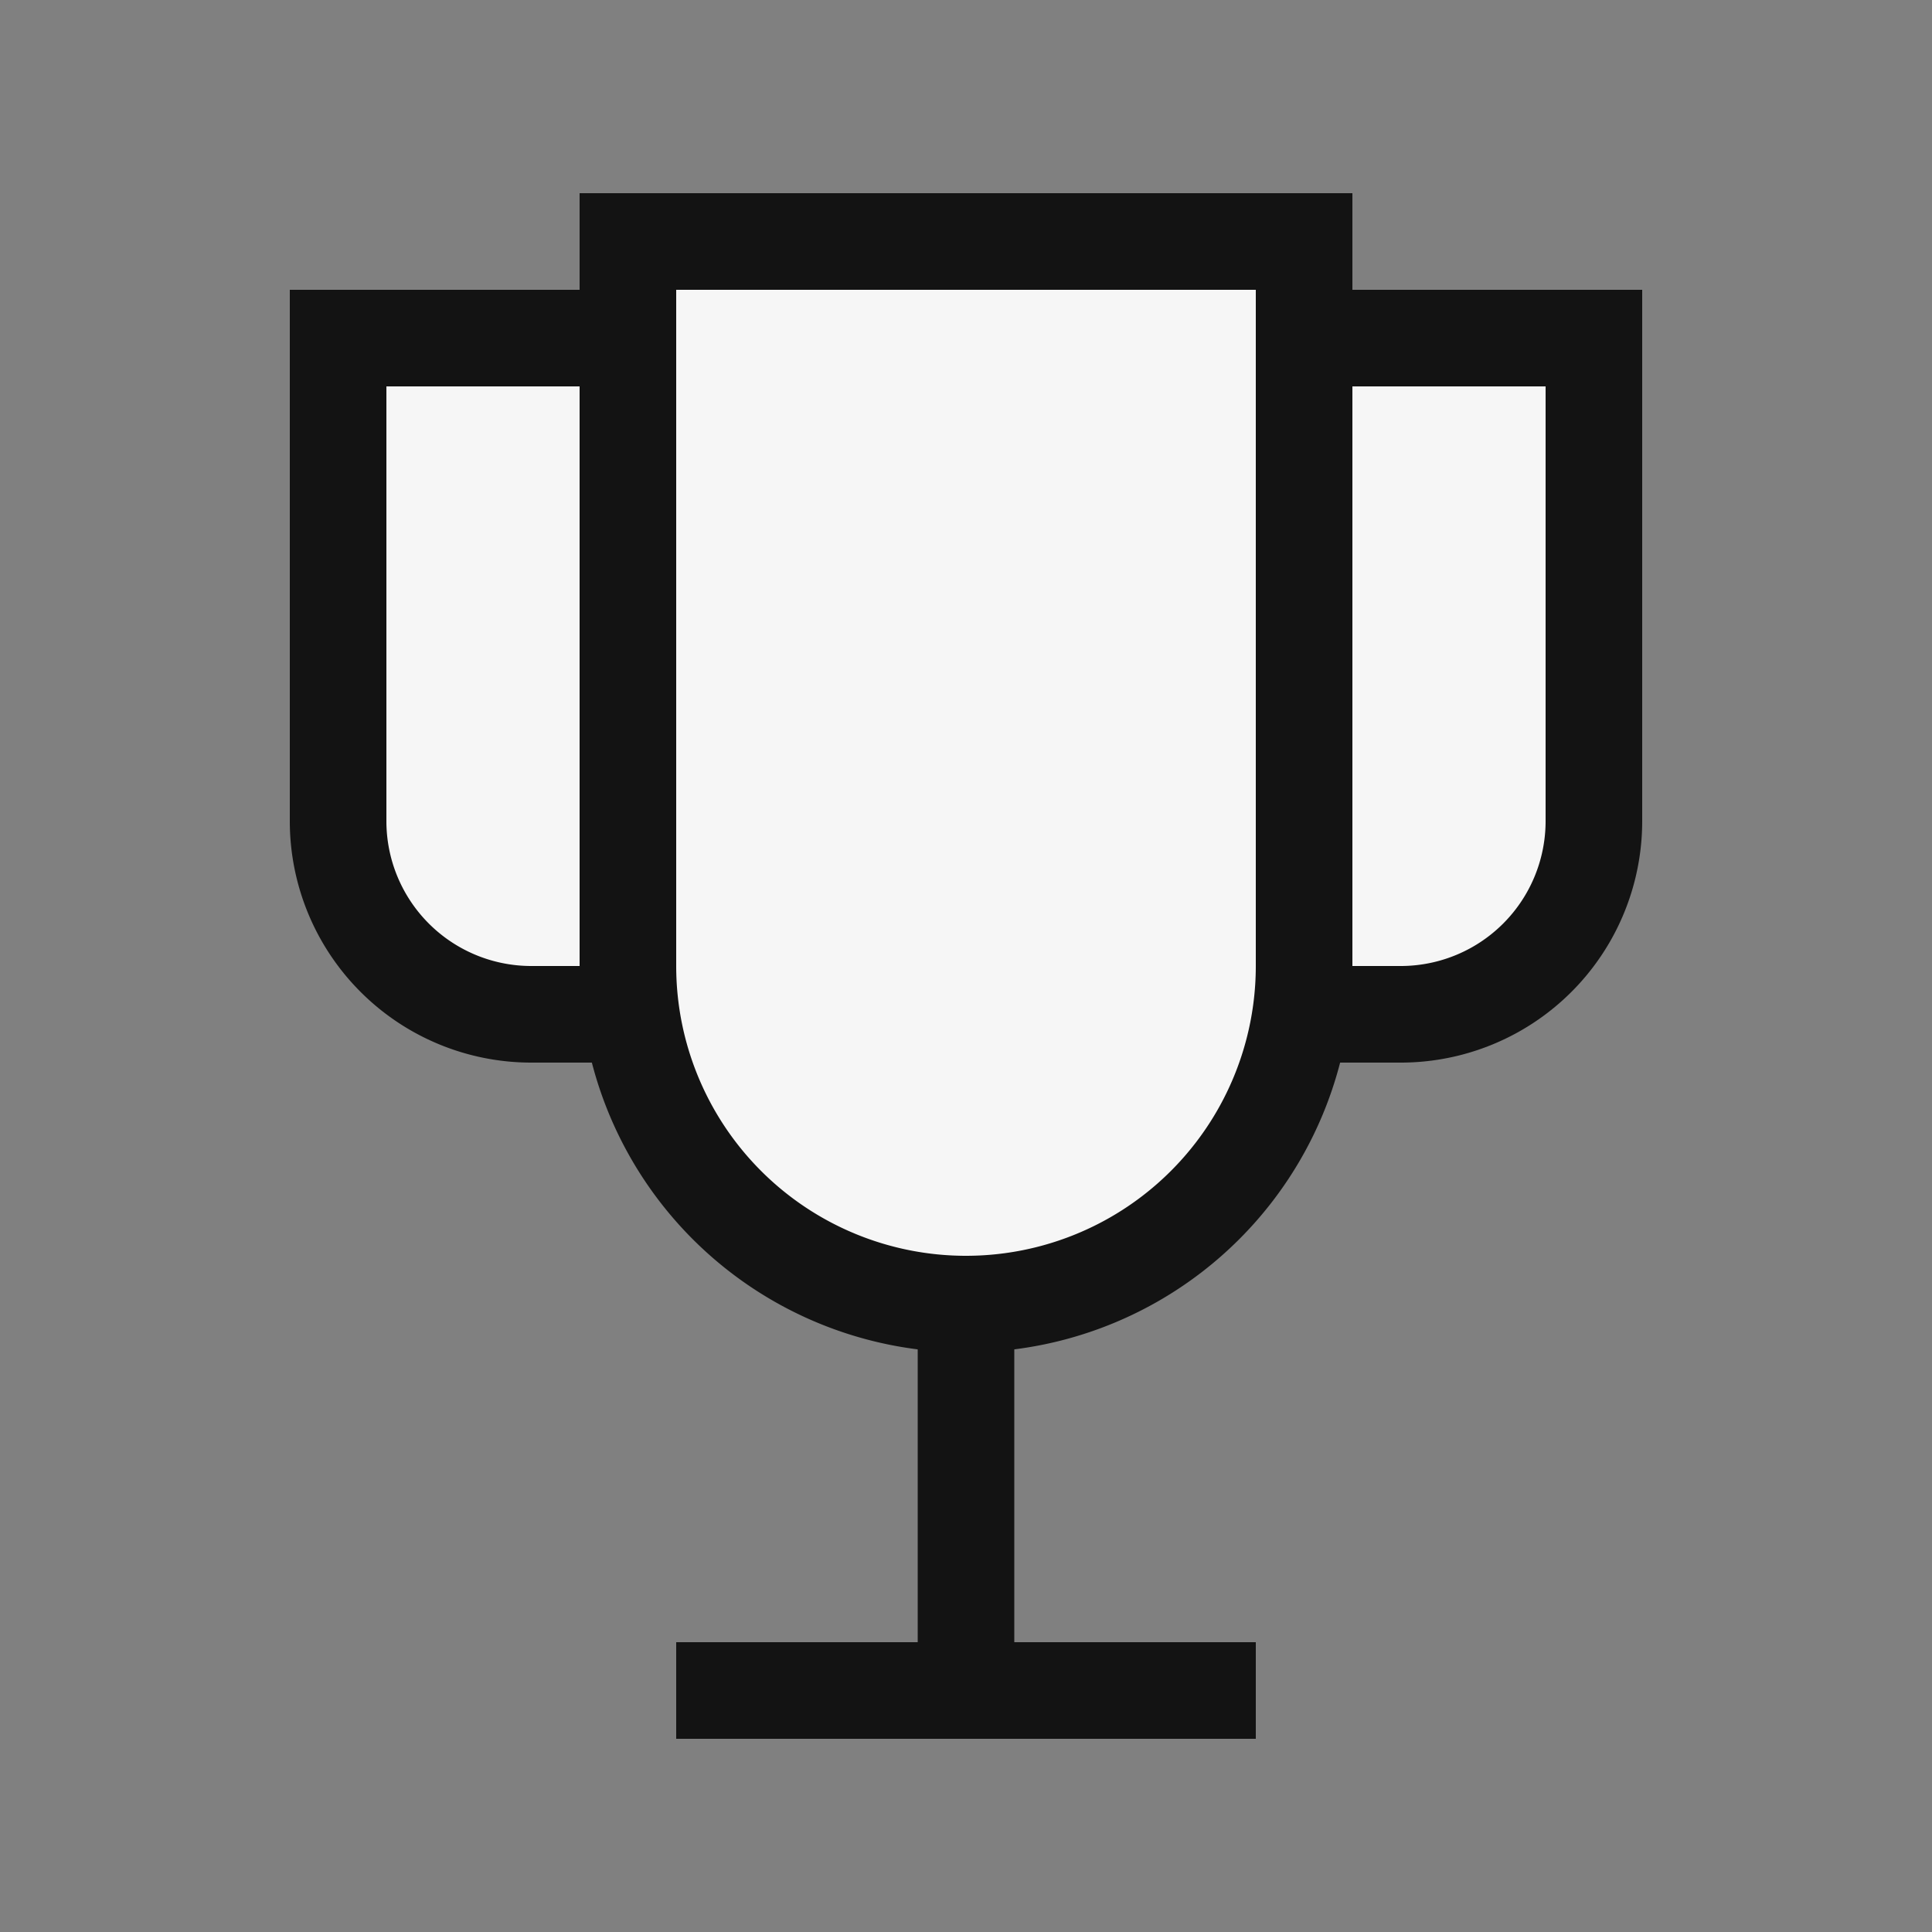 <svg version="1.1" xmlns="http://www.w3.org/2000/svg" xmlns:xlink="http://www.w3.org/1999/xlink" viewBox="0 0 20 20" xml:space="preserve" stroke="#131313" fill="#f6f6f6">
	<rect x="0" y="0" width="20" height="20" fill="#808080" stroke="none"/>
	<path d="M6.5,2.5h7a0,0,0,0,1,0,0V10A3.5,3.5,0,0,1,10,13.5h0A3.5,3.5,0,0,1,6.5,10V2.5a0,0,0,0,1,0,0Z" stroke-miterlimit="10"/>
	<path d="M13.5,3.5h3a0,0,0,0,1,0,0v5a2,2,0,0,1-2,2h-1a0,0,0,0,1,0,0v-7A0,0,0,0,1,13.5,3.5Z" stroke-miterlimit="10"/>
	<path d="M3.5,3.5h3a0,0,0,0,1,0,0v7a0,0,0,0,1,0,0h-1a2,2,0,0,1-2-2v-5A0,0,0,0,1,3.5,3.5Z" stroke-miterlimit="10"/>
	<line x1="10" y1="13.5" x2="10" y2="18" stroke-miterlimit="10"/>
	<line x1="7" y1="17.5" x2="13" y2="17.5" stroke-miterlimit="10"/>
</svg>
